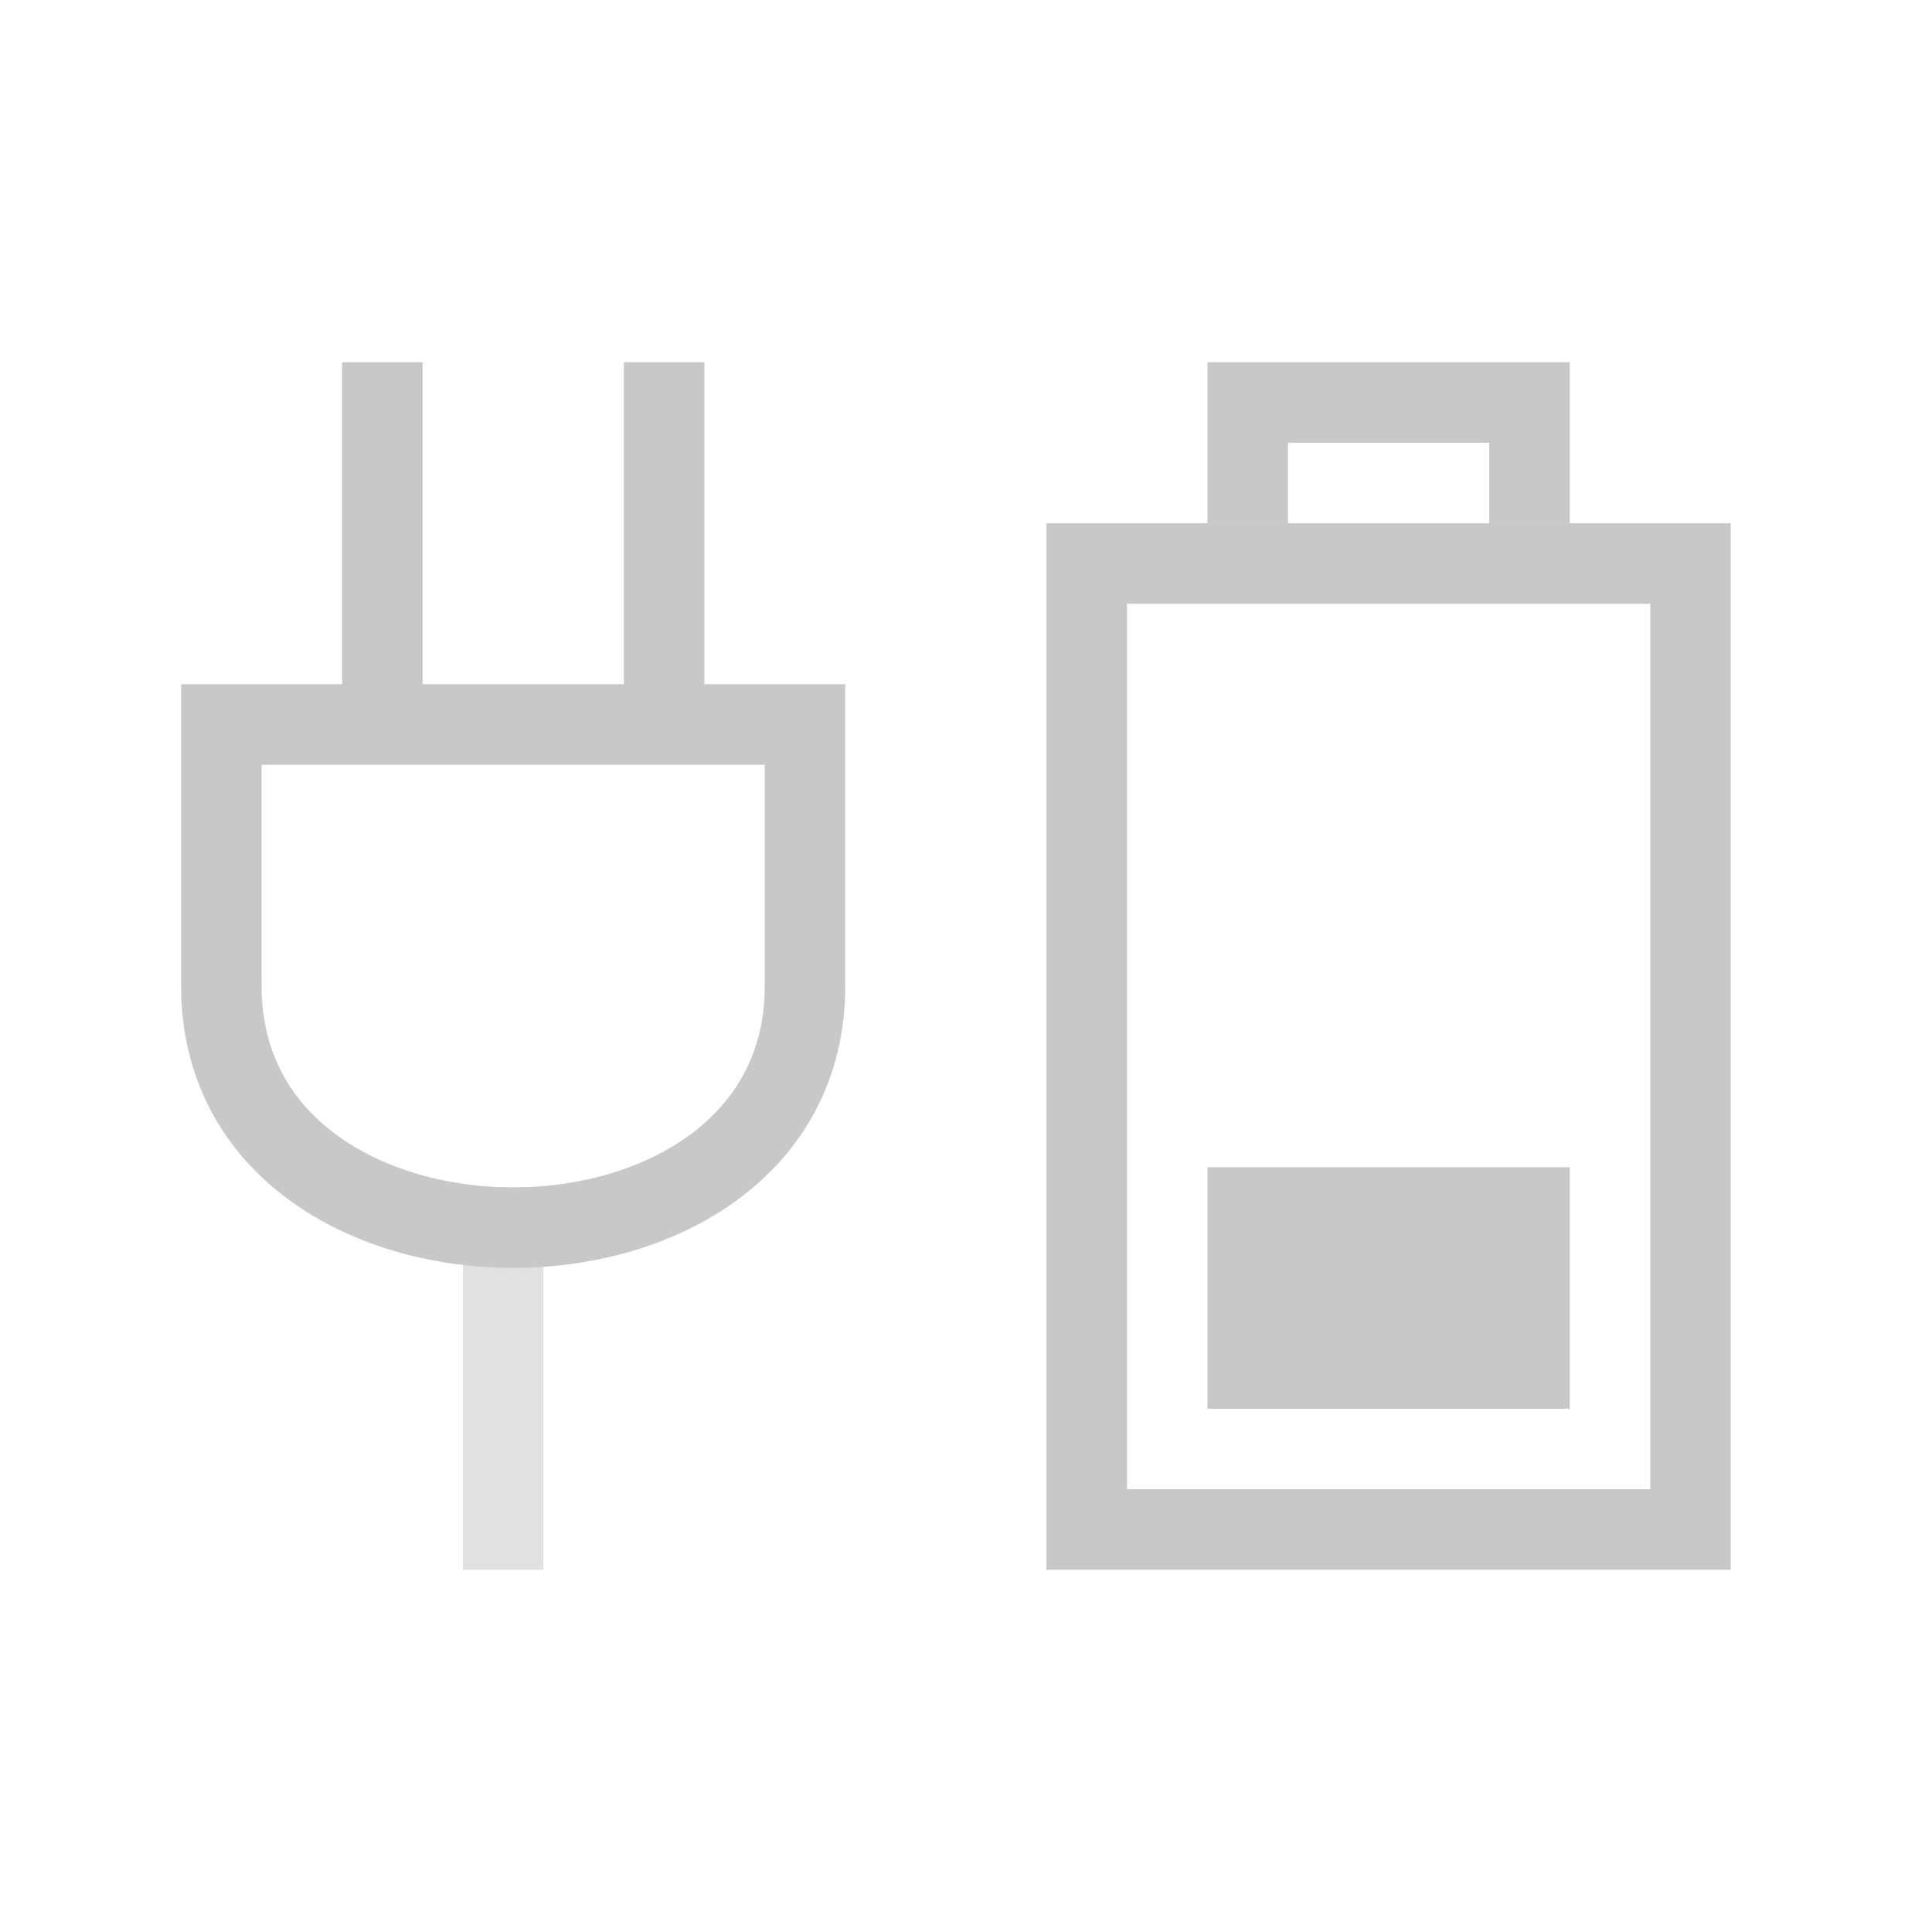 <?xml version="1.0" encoding="UTF-8" standalone="no"?>
<!-- Created with Inkscape (http://www.inkscape.org/) -->

<svg
   xmlns:dc="http://purl.org/dc/elements/1.1/"
   xmlns:cc="http://creativecommons.org/ns#"
   xmlns:rdf="http://www.w3.org/1999/02/22-rdf-syntax-ns#"
   xmlns:svg="http://www.w3.org/2000/svg"
   xmlns="http://www.w3.org/2000/svg"
   xmlns:sodipodi="http://sodipodi.sourceforge.net/DTD/sodipodi-0.dtd"
   xmlns:inkscape="http://www.inkscape.org/namespaces/inkscape"
   version="1.0"
   width="48"
   height="48"
   id="svg3196"
   inkscape:version="0.91 r13725"
   sodipodi:docname="gpm-battery-040-charging.svg">
  <sodipodi:namedview
     pagecolor="#ffffff"
     bordercolor="#666666"
     borderopacity="1"
     objecttolerance="10"
     gridtolerance="10"
     guidetolerance="10"
     inkscape:pageopacity="0"
     inkscape:pageshadow="2"
     inkscape:window-width="1326"
     inkscape:window-height="801"
     id="namedview13"
     showgrid="false"
     inkscape:zoom="8"
     inkscape:cx="14.350455"
     inkscape:cy="29.998464"
     inkscape:window-x="186"
     inkscape:window-y="26"
     inkscape:window-maximized="0"
     inkscape:current-layer="svg3196" />
  <defs
     id="defs3198" />
  <path
     style="fill:none;stroke:#c8c8c8;stroke-width:2;stroke-linecap:square;stroke-linejoin:miter;stroke-miterlimit:4;stroke-opacity:1;stroke-dasharray:none;stroke-dashoffset:0;marker:none;visibility:visible;display:inline;overflow:visible;enable-background:accumulate"
     d="m 27,38 0,-24 L 42,14 42,38 z"
     id="rect2388"
     inkscape:connector-curvature="0"
     sodipodi:nodetypes="ccccc" />
  <path
     style="opacity:1;fill:#c8c8c8;fill-opacity:1;fill-rule:nonzero;stroke:none;stroke-width:1;marker:none;visibility:visible;display:inline;overflow:visible;enable-background:accumulate"
     d="m 30,35 0,-6 9,0 0,6 z"
     id="rect3162"
     inkscape:connector-curvature="0"
     sodipodi:nodetypes="ccccc" />
  <path
     d="m 31,12 0,-2 7,0 0,2"
     id="rect3160"
     style="fill:none;stroke:#c8c8c8;stroke-width:2;stroke-linecap:square;stroke-linejoin:miter;stroke-miterlimit:4;stroke-opacity:1;stroke-dasharray:none;stroke-dashoffset:0;marker:none;visibility:visible;display:inline;overflow:visible;enable-background:accumulate"
     inkscape:connector-curvature="0"
     sodipodi:nodetypes="cccc" />
  <path
     style="fill:none;stroke:#e1e1e1;stroke-width:2;stroke-linecap:square;stroke-linejoin:miter;stroke-miterlimit:4;stroke-opacity:1;stroke-dasharray:none"
     d="m 12.5,30.5 0,7.5"
     id="path3754"
     inkscape:connector-curvature="0"
     sodipodi:nodetypes="cc" />
  <path
     style="fill:none;stroke:#c8c8c8;stroke-width:2;stroke-linecap:square;stroke-linejoin:miter;stroke-miterlimit:4;stroke-opacity:1;stroke-dasharray:none"
     d="m 16.5,10 0,6.5"
     id="path3758"
     inkscape:connector-curvature="0"
     sodipodi:nodetypes="cc" />
  <path
     style="fill:none;stroke:#c8c8c8;stroke-width:2;stroke-linecap:square;stroke-linejoin:miter;stroke-miterlimit:4;stroke-opacity:1;stroke-dasharray:none"
     d="m 9.5,10 0,6.5"
     id="path3758-0"
     inkscape:connector-curvature="0"
     sodipodi:nodetypes="cc" />
  <path
     inkscape:connector-curvature="0"
     style="fill:none;stroke:#c8c8c8;stroke-width:2;stroke-linecap:butt;stroke-linejoin:miter;stroke-miterlimit:4;stroke-opacity:1;stroke-dasharray:none"
     d="m 5.5,24.5 c 0,8 14.5,8 14.5,0 L 20,18 5.5,18 z"
     id="path3634"
     sodipodi:nodetypes="ssccs" />
</svg>
